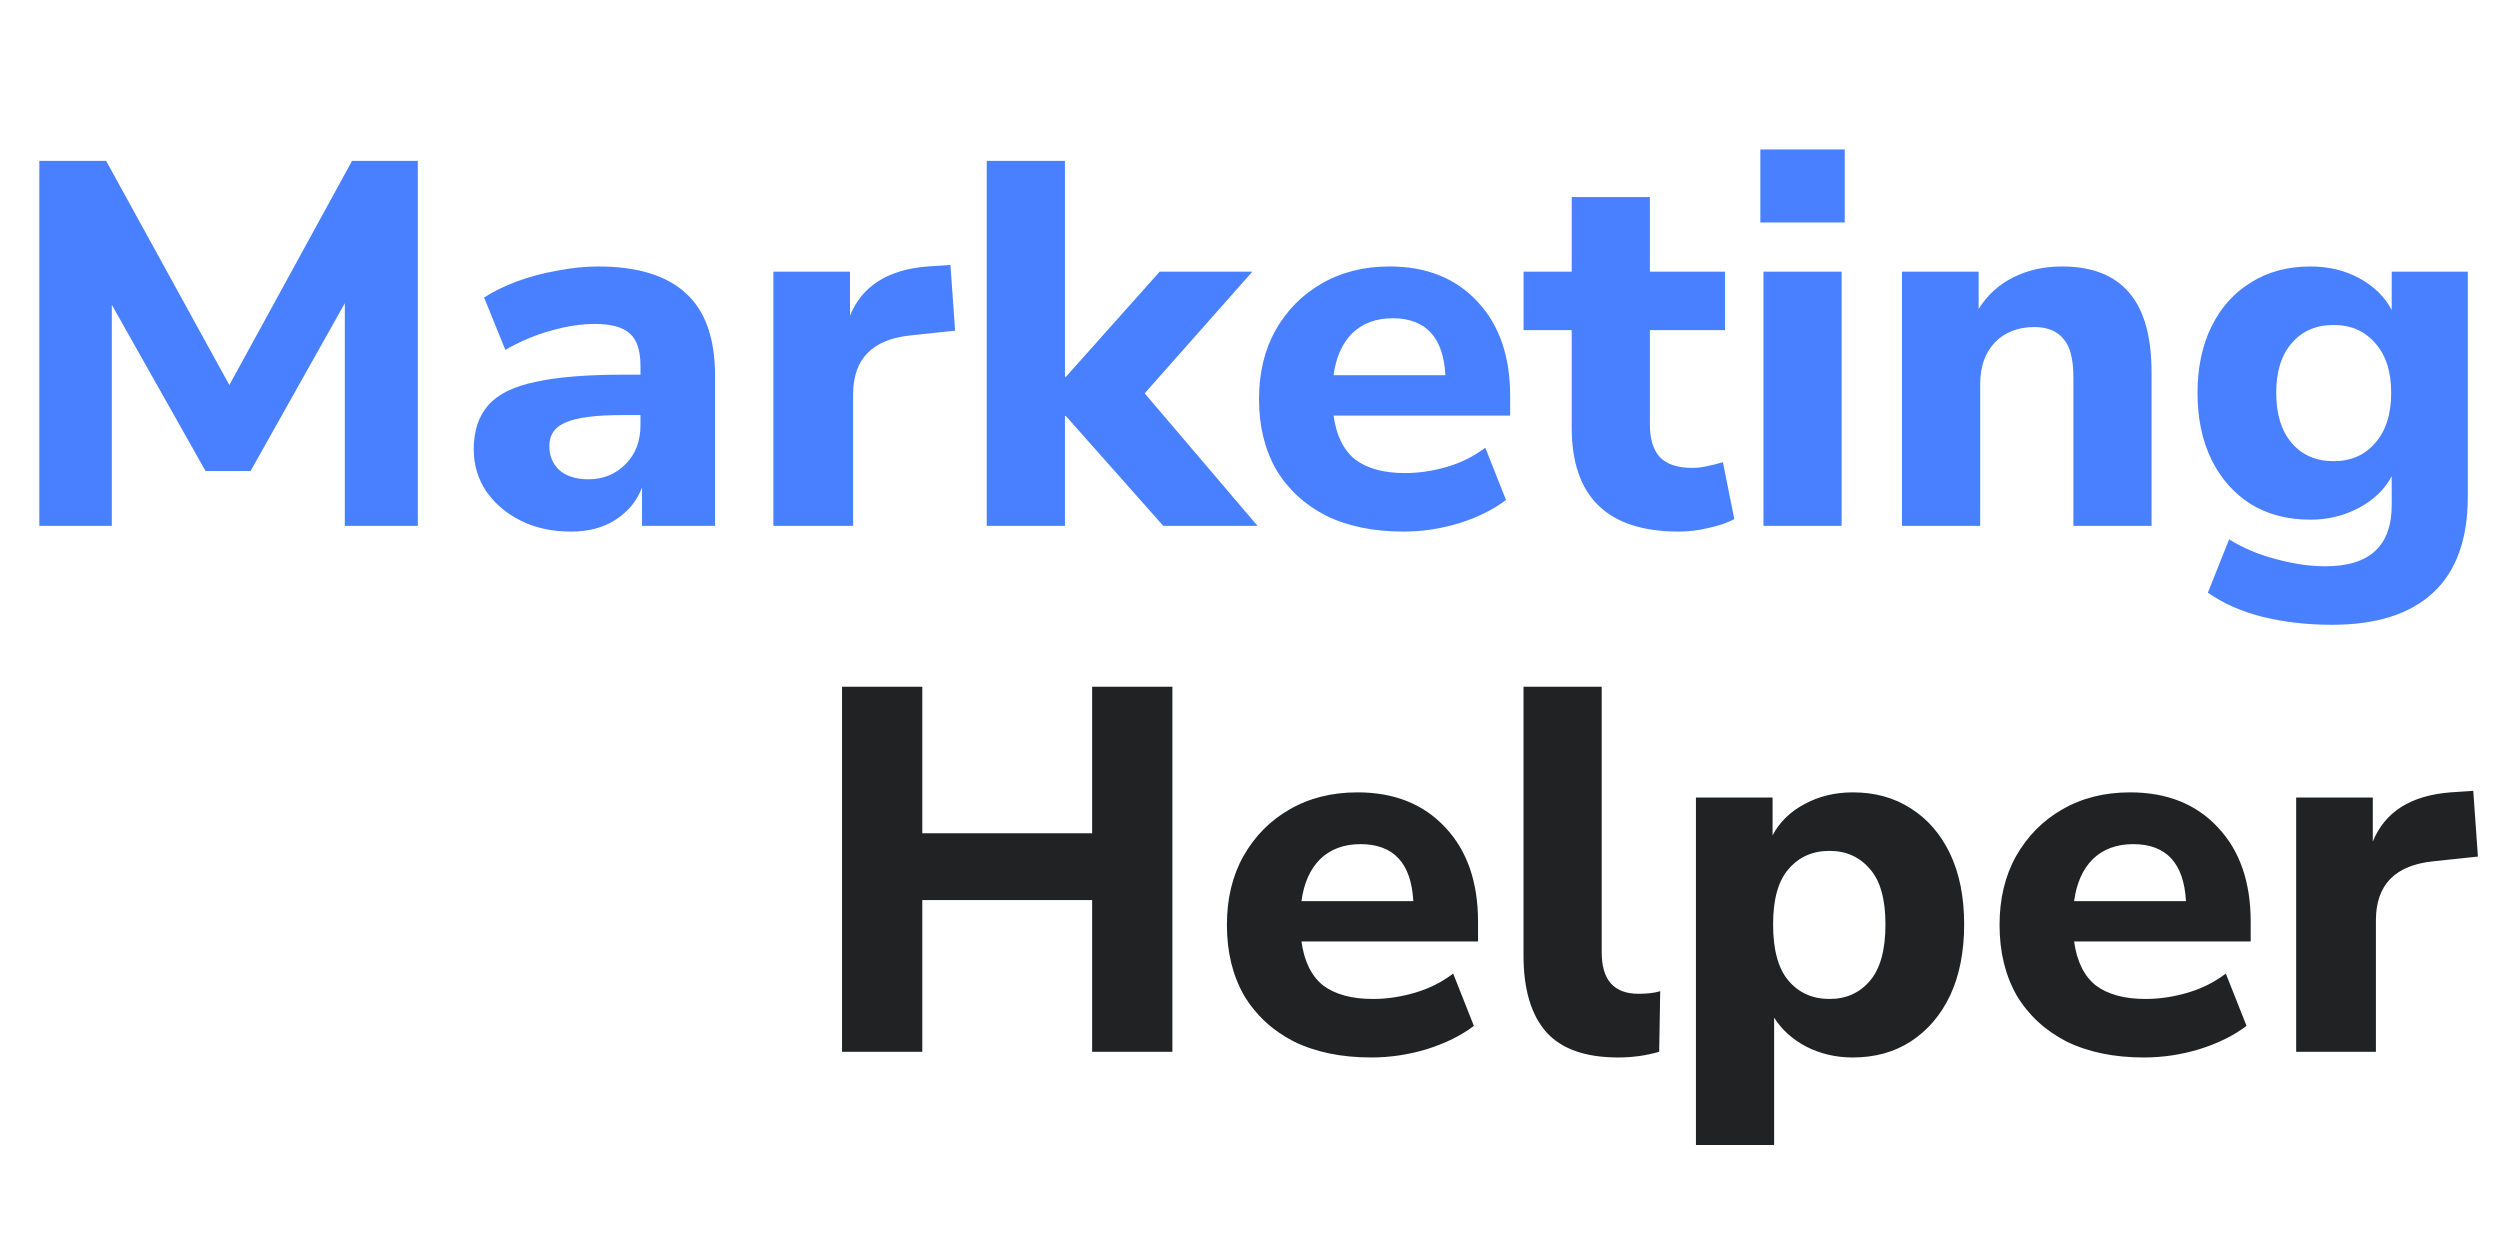 <svg width="618" height="305" viewBox="0 0 618 305" fill="none" xmlns="http://www.w3.org/2000/svg">
<path d="M9.719 130V39.76H26.231L56.695 95.184L87.031 39.76H103.287V130H85.239V74.96L61.943 116.432H50.807L27.639 75.344V130H9.719ZM141.172 131.408C136.479 131.408 132.34 130.512 128.756 128.72C125.172 126.928 122.313 124.496 120.18 121.424C118.132 118.352 117.108 114.896 117.108 111.056C117.108 106.533 118.303 102.907 120.692 100.176C123.081 97.445 126.964 95.525 132.34 94.416C137.716 93.221 144.841 92.624 153.716 92.624H158.324V90.448C158.324 86.693 157.471 84.048 155.764 82.512C154.057 80.891 151.156 80.08 147.06 80.08C143.647 80.08 140.02 80.635 136.18 81.744C132.425 82.768 128.671 84.347 124.916 86.48L119.668 73.552C121.887 72.101 124.575 70.779 127.732 69.584C130.975 68.389 134.345 67.493 137.844 66.896C141.343 66.213 144.671 65.872 147.828 65.872C157.556 65.872 164.809 68.091 169.588 72.528C174.367 76.88 176.756 83.664 176.756 92.88V130H158.708V120.528C157.428 123.856 155.252 126.501 152.18 128.464C149.193 130.427 145.524 131.408 141.172 131.408ZM145.524 118.48C149.108 118.48 152.137 117.243 154.612 114.768C157.087 112.293 158.324 109.093 158.324 105.168V102.608H153.844C147.273 102.608 142.623 103.205 139.892 104.4C137.161 105.509 135.796 107.472 135.796 110.288C135.796 112.677 136.607 114.64 138.228 116.176C139.935 117.712 142.367 118.48 145.524 118.48ZM191.174 130V67.152H210.118V78.032C213.105 70.693 219.505 66.64 229.318 65.872L234.95 65.488L236.102 81.744L225.222 82.896C215.665 83.835 210.886 88.699 210.886 97.488V130H191.174ZM243.924 130V39.76H263.252V93.136H263.508L286.676 67.152H309.588L282.964 97.232L310.868 130H287.572L263.508 102.864H263.252V130H243.924ZM346.939 131.408C339.515 131.408 333.115 130.085 327.739 127.44C322.448 124.709 318.352 120.912 315.451 116.048C312.635 111.099 311.227 105.296 311.227 98.64C311.227 92.155 312.592 86.48 315.323 81.616C318.139 76.667 321.936 72.827 326.715 70.096C331.579 67.28 337.168 65.872 343.483 65.872C352.614 65.872 359.867 68.773 365.243 74.576C370.619 80.293 373.307 88.059 373.307 97.872V102.736H329.659C330.342 107.685 332.134 111.312 335.035 113.616C338.022 115.835 342.118 116.944 347.323 116.944C350.736 116.944 354.192 116.432 357.691 115.408C361.19 114.384 364.347 112.805 367.163 110.672L372.283 123.6C369.126 125.989 365.243 127.909 360.635 129.36C356.112 130.725 351.547 131.408 346.939 131.408ZM344.251 78.672C340.155 78.672 336.827 79.909 334.267 82.384C331.792 84.859 330.256 88.315 329.659 92.752H357.307C356.795 83.365 352.443 78.672 344.251 78.672ZM415.022 131.408C397.358 131.408 388.526 122.832 388.526 105.68V81.616H376.622V67.152H388.526V48.72H407.854V67.152H426.414V81.616H407.854V104.912C407.854 108.496 408.665 111.184 410.286 112.976C411.993 114.768 414.681 115.664 418.35 115.664C419.459 115.664 420.611 115.536 421.806 115.28C423.086 115.024 424.451 114.683 425.902 114.256L428.718 128.336C426.926 129.275 424.793 130 422.318 130.512C419.843 131.109 417.411 131.408 415.022 131.408ZM435.156 54.992V36.944H456.02V54.992H435.156ZM435.924 130V67.152H455.252V130H435.924ZM470.174 130V67.152H489.118V76.368C491.251 72.955 494.11 70.352 497.694 68.56C501.278 66.768 505.289 65.872 509.726 65.872C517.15 65.872 522.697 68.048 526.366 72.4C530.035 76.667 531.87 83.28 531.87 92.24V130H512.542V93.136C512.542 88.784 511.731 85.669 510.11 83.792C508.489 81.829 506.099 80.848 502.942 80.848C498.846 80.848 495.561 82.128 493.086 84.688C490.697 87.248 489.502 90.661 489.502 94.928V130H470.174ZM576.507 154.448C570.448 154.448 564.774 153.808 559.483 152.528C554.278 151.248 549.712 149.243 545.787 146.512L551.035 133.328C554.448 135.461 558.288 137.083 562.555 138.192C566.907 139.387 571.003 139.984 574.843 139.984C585.766 139.984 591.227 134.949 591.227 124.88V117.712C589.52 120.955 586.832 123.557 583.163 125.52C579.494 127.483 575.483 128.464 571.131 128.464C565.499 128.464 560.592 127.184 556.411 124.624C552.23 121.979 548.987 118.309 546.683 113.616C544.379 108.923 543.227 103.419 543.227 97.104C543.227 90.875 544.379 85.413 546.683 80.72C548.987 76.027 552.23 72.4 556.411 69.84C560.592 67.195 565.499 65.872 571.131 65.872C575.654 65.872 579.707 66.853 583.291 68.816C586.875 70.779 589.52 73.381 591.227 76.624V67.152H610.043V122.704C610.043 133.285 607.184 141.221 601.467 146.512C595.75 151.803 587.43 154.448 576.507 154.448ZM576.891 114C581.158 114 584.571 112.507 587.131 109.52C589.776 106.533 591.099 102.395 591.099 97.104C591.099 91.813 589.776 87.717 587.131 84.816C584.571 81.829 581.158 80.336 576.891 80.336C572.539 80.336 569.083 81.829 566.523 84.816C563.963 87.717 562.683 91.813 562.683 97.104C562.683 102.395 563.963 106.533 566.523 109.52C569.083 112.507 572.539 114 576.891 114Z" fill="#4880FF"/>
<path d="M208.151 260V169.76H227.991V205.984H269.975V169.76H289.815V260H269.975V222.496H227.991V260H208.151ZM339.002 261.408C331.578 261.408 325.178 260.085 319.802 257.44C314.511 254.709 310.415 250.912 307.514 246.048C304.698 241.099 303.29 235.296 303.29 228.64C303.29 222.155 304.655 216.48 307.385 211.616C310.202 206.667 313.999 202.827 318.778 200.096C323.642 197.28 329.231 195.872 335.546 195.872C344.676 195.872 351.93 198.773 357.306 204.576C362.682 210.293 365.37 218.059 365.37 227.872V232.736H321.722C322.404 237.685 324.196 241.312 327.098 243.616C330.084 245.835 334.18 246.944 339.386 246.944C342.799 246.944 346.255 246.432 349.754 245.408C353.252 244.384 356.41 242.805 359.226 240.672L364.346 253.6C361.188 255.989 357.306 257.909 352.698 259.36C348.175 260.725 343.61 261.408 339.002 261.408ZM336.314 208.672C332.218 208.672 328.89 209.909 326.33 212.384C323.855 214.859 322.319 218.315 321.722 222.752H349.37C348.858 213.365 344.506 208.672 336.314 208.672ZM400.036 261.408C391.929 261.408 385.998 259.317 382.244 255.136C378.489 250.869 376.612 244.555 376.612 236.192V169.76H395.94V235.424C395.94 242.251 398.969 245.664 405.028 245.664C405.966 245.664 406.862 245.621 407.716 245.536C408.654 245.451 409.55 245.28 410.404 245.024L410.148 260C406.905 260.939 403.534 261.408 400.036 261.408ZM419.237 283.04V197.152H438.181V206.496C439.887 203.253 442.49 200.693 445.989 198.816C449.573 196.853 453.583 195.872 458.021 195.872C463.482 195.872 468.261 197.195 472.357 199.84C476.538 202.485 479.781 206.24 482.085 211.104C484.389 215.968 485.541 221.771 485.541 228.512C485.541 235.253 484.389 241.099 482.085 246.048C479.781 250.912 476.538 254.709 472.357 257.44C468.261 260.085 463.482 261.408 458.021 261.408C453.839 261.408 449.999 260.512 446.501 258.72C443.087 256.928 440.442 254.539 438.565 251.552V283.04H419.237ZM452.261 246.944C456.357 246.944 459.685 245.451 462.245 242.464C464.805 239.477 466.085 234.827 466.085 228.512C466.085 222.283 464.805 217.717 462.245 214.816C459.685 211.829 456.357 210.336 452.261 210.336C448.079 210.336 444.709 211.829 442.149 214.816C439.589 217.717 438.309 222.283 438.309 228.512C438.309 234.827 439.589 239.477 442.149 242.464C444.709 245.451 448.079 246.944 452.261 246.944ZM530.002 261.408C522.578 261.408 516.178 260.085 510.802 257.44C505.511 254.709 501.415 250.912 498.514 246.048C495.698 241.099 494.29 235.296 494.29 228.64C494.29 222.155 495.655 216.48 498.385 211.616C501.202 206.667 504.999 202.827 509.778 200.096C514.642 197.28 520.231 195.872 526.546 195.872C535.676 195.872 542.93 198.773 548.306 204.576C553.682 210.293 556.37 218.059 556.37 227.872V232.736H512.722C513.404 237.685 515.196 241.312 518.098 243.616C521.084 245.835 525.18 246.944 530.386 246.944C533.799 246.944 537.255 246.432 540.754 245.408C544.252 244.384 547.41 242.805 550.226 240.672L555.346 253.6C552.188 255.989 548.306 257.909 543.698 259.36C539.175 260.725 534.61 261.408 530.002 261.408ZM527.314 208.672C523.218 208.672 519.89 209.909 517.33 212.384C514.855 214.859 513.319 218.315 512.722 222.752H540.37C539.858 213.365 535.506 208.672 527.314 208.672ZM567.612 260V197.152H586.556V208.032C589.542 200.693 595.942 196.64 605.756 195.872L611.388 195.488L612.54 211.744L601.66 212.896C592.102 213.835 587.324 218.699 587.324 227.488V260H567.612Z" fill="#202224"/>
</svg>
